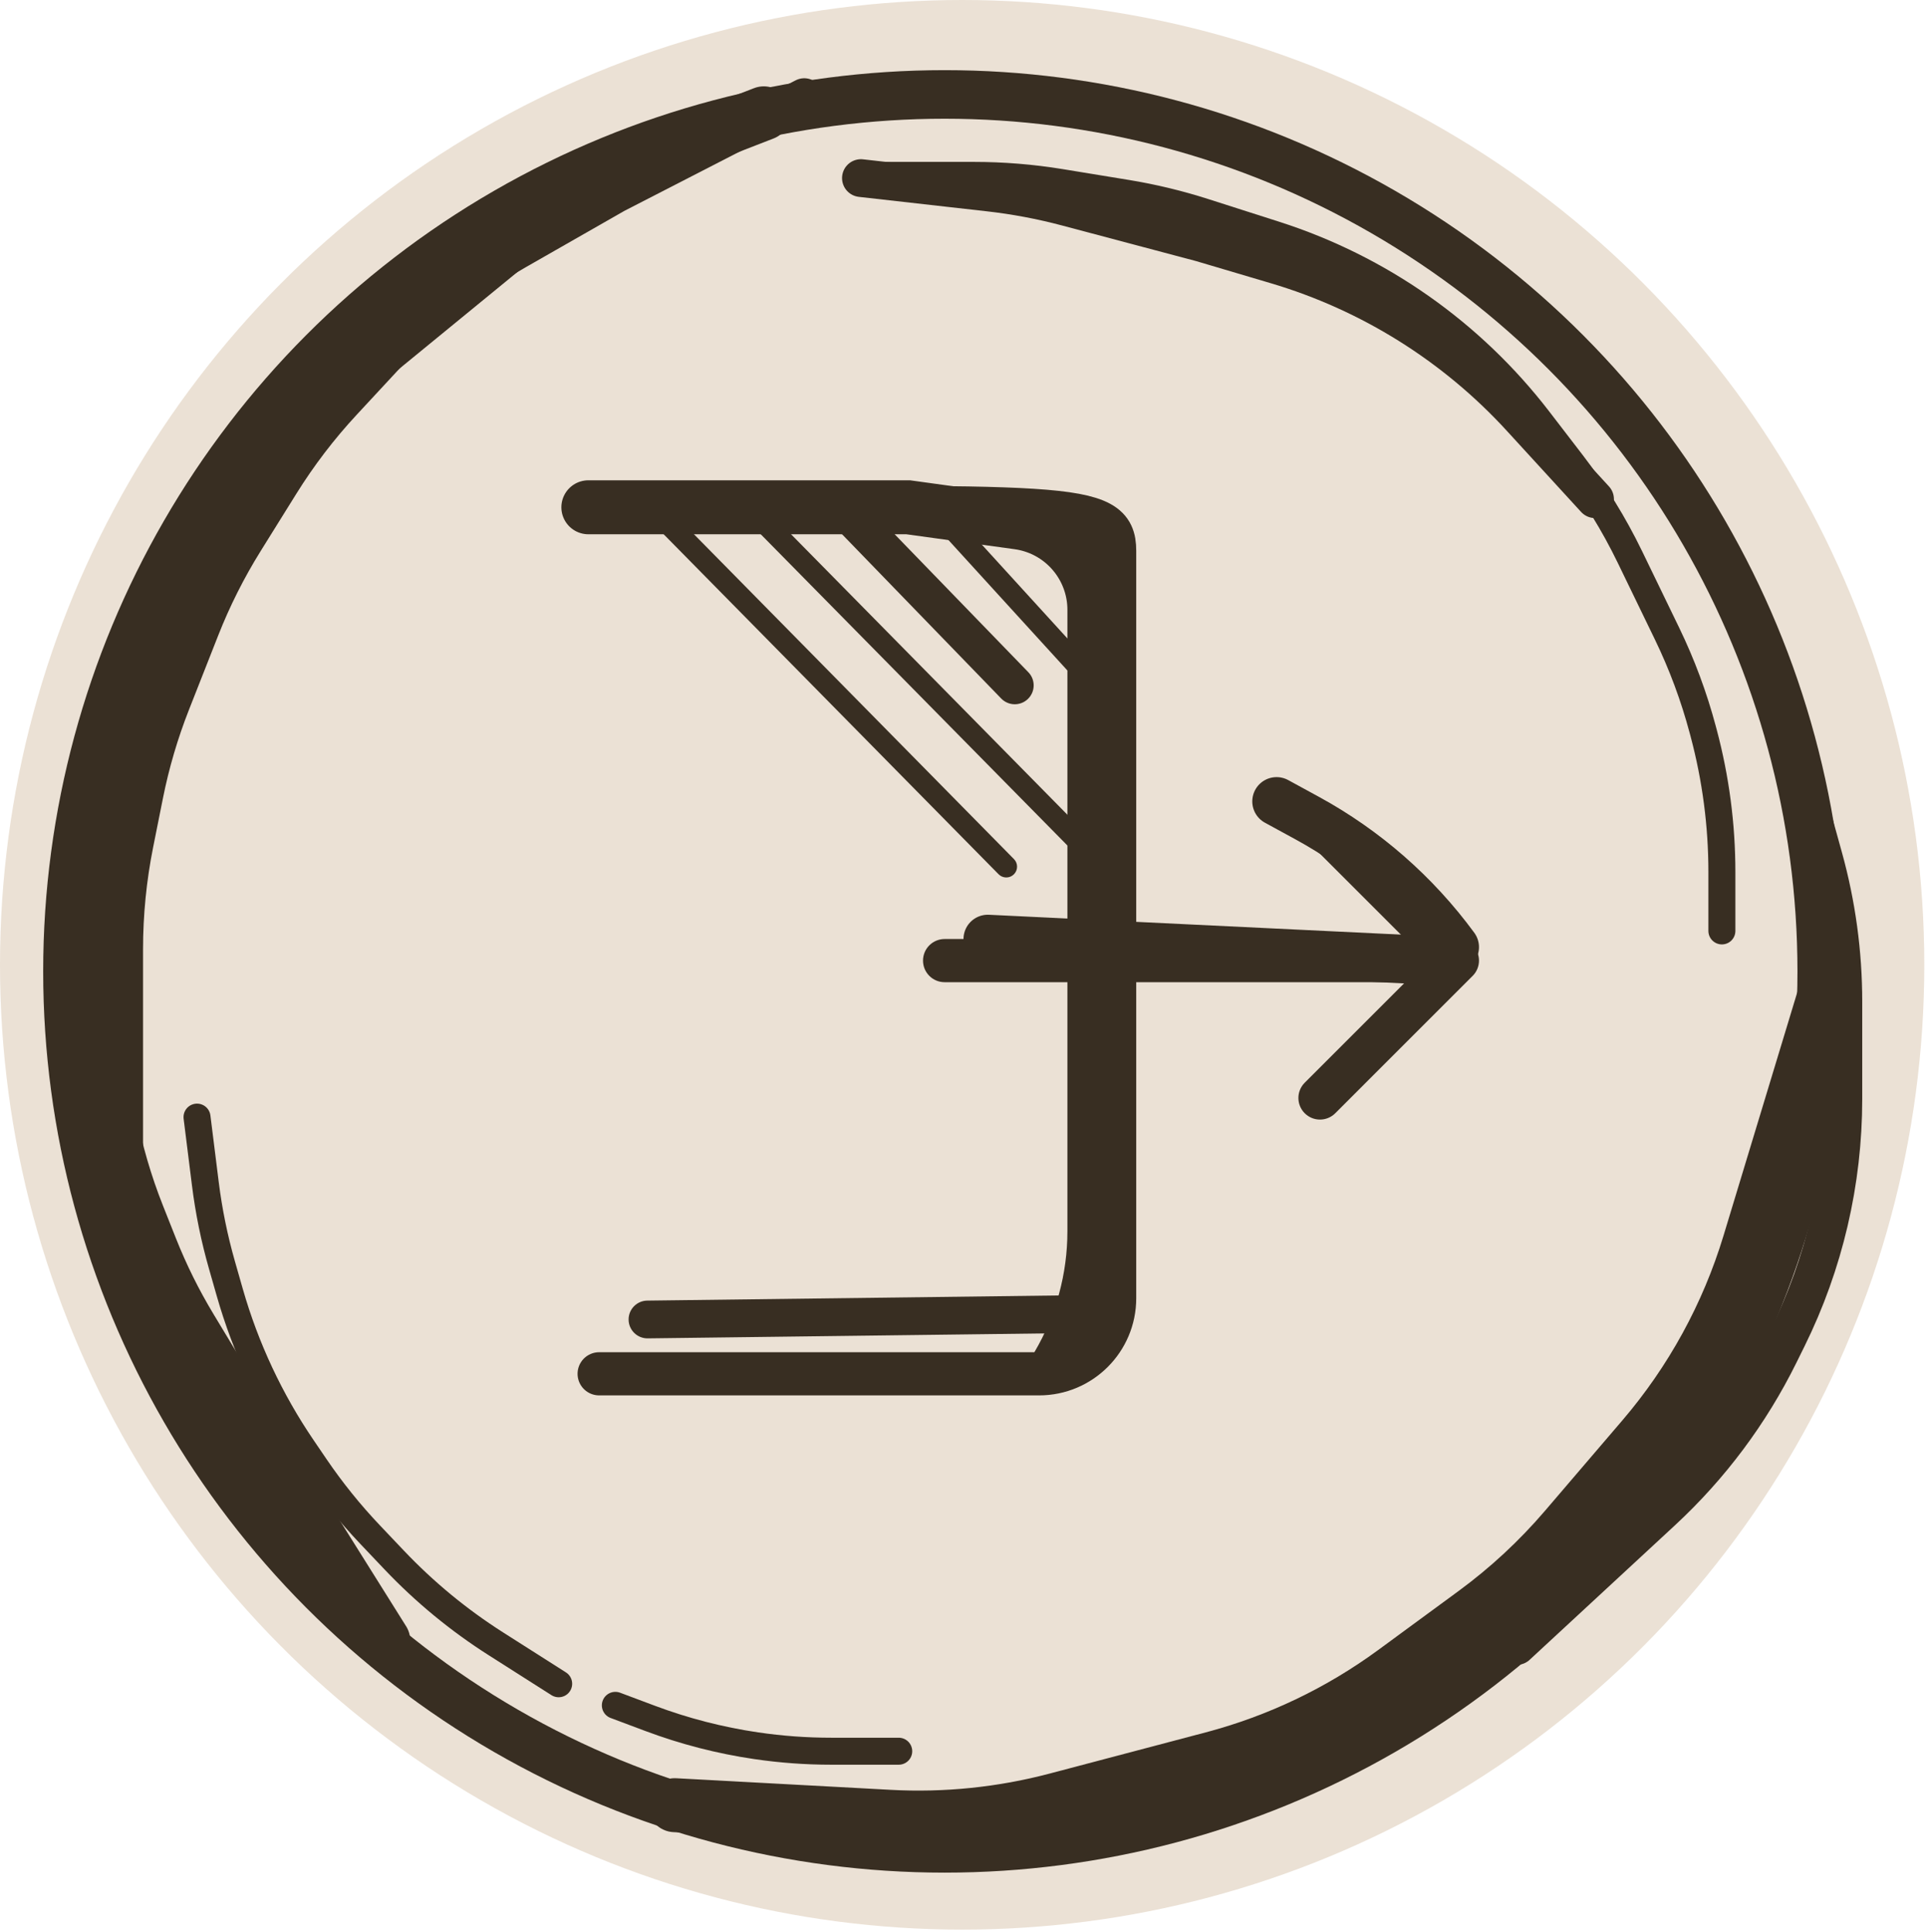 <svg width="357" height="358" viewBox="0 0 357 358" fill="none" xmlns="http://www.w3.org/2000/svg">
<path d="M330 130.5L337.868 158.895C340.278 167.592 341.5 176.575 341.5 185.599V203.654C341.5 219.012 337.963 234.163 331.163 247.932L329.675 250.946C324.271 261.889 316.909 271.751 307.953 280.044L281 305" stroke="black" stroke-width="7" stroke-linecap="round"/>
<circle cx="175" cy="180" r="162.5" stroke="black" stroke-width="9"/>
<path d="M111 94.066C197.8 94.066 206.5 92.733 206.5 102.066V240.566V240.566C206.5 248.298 200.232 254.566 192.5 254.566H111" stroke="black" stroke-width="8" stroke-linecap="round"/>
<path d="M175 174C172.791 174 171 175.791 171 178C171 180.209 172.791 182 175 182V174ZM272.828 180.828C274.391 179.266 274.391 176.734 272.828 175.172L247.373 149.716C245.81 148.154 243.278 148.154 241.716 149.716C240.154 151.278 240.154 153.81 241.716 155.373L264.343 178L241.716 200.627C240.154 202.19 240.154 204.722 241.716 206.284C243.278 207.846 245.81 207.846 247.373 206.284L272.828 180.828ZM175 182H270V174H175V182Z" fill="black"/>
<path d="M109 94H168.25L188.646 96.813C189.547 96.938 190.436 97.137 191.304 97.409V97.409C198.115 99.546 202.75 105.858 202.75 112.996V113.5V184V228.165C202.75 236.897 200.42 245.47 196 253V253" stroke="black" stroke-width="10" stroke-linecap="round"/>
<path d="M183 174L266 178" stroke="black" stroke-width="9" stroke-linecap="round"/>
<path d="M236.5 148.5L242.17 151.593C252.925 157.459 262.256 165.621 269.5 175.5V175.5" stroke="black" stroke-width="9" stroke-linecap="round"/>
<path d="M141.5 21L122.855 28.235C113.014 32.054 103.839 37.407 95.672 44.096L66.707 67.818C55.696 76.835 46.737 88.099 40.428 100.857L33.083 115.711C29.375 123.207 26.623 131.139 24.891 139.321L20.669 159.255C19.227 166.066 18.5 173.01 18.5 179.972V188.384C18.5 201.014 20.892 213.529 25.551 225.268L27.95 231.315C29.98 236.43 32.428 241.368 35.27 246.08L50 270.5L71 304M125 334.5L164.789 336.651C175.199 337.213 185.633 336.145 195.712 333.484L224.646 325.845C236.774 322.644 248.191 317.189 258.301 309.766L273.194 298.832C279.378 294.292 285.018 289.056 290.004 283.228L304.369 266.435C313.359 255.926 320.071 243.667 324.081 230.432L338 184.5" stroke="black" stroke-width="10" stroke-linecap="round"/>
<path d="M119.913 241.001C117.98 241.025 116.432 242.611 116.457 244.544C116.481 246.477 118.067 248.024 120 248L119.913 241.001ZM120 248L200 247L199.912 240.001L119.913 241.001L120 248Z" fill="black"/>
<path d="M160.5 32.5H180.372C185.782 32.5 191.182 32.939 196.521 33.812L208.708 35.807C213.563 36.601 218.352 37.753 223.037 39.252L236.225 43.472C255.612 49.676 272.645 61.649 285.046 77.79L291.263 85.882C295.41 91.28 298.995 97.087 301.963 103.213L308.836 117.403C311.606 123.121 313.824 129.091 315.461 135.23L315.623 135.838C317.865 144.243 319 152.905 319 161.604V172.5M36.5 207L38.043 219.347C38.68 224.441 39.708 229.479 41.119 234.416L42.574 239.51C45.506 249.77 50.061 259.496 56.067 268.317L58.45 271.818C61.478 276.265 64.861 280.461 68.564 284.365L73.027 289.069C78.654 295.001 84.988 300.22 91.886 304.609L103.5 312" stroke="black" stroke-width="5" stroke-linecap="round"/>
<path d="M114 316L120.451 318.419C126.799 320.8 133.382 322.497 140.09 323.484V323.484C144.69 324.16 149.334 324.5 153.985 324.5H166.5" stroke="black" stroke-width="5" stroke-linecap="round"/>
<path d="M159.5 33L183.173 35.673C188.051 36.224 192.882 37.133 197.626 38.393L222.5 45L236.391 49.116C253.801 54.274 269.478 64.076 281.74 77.47L295.5 92.5" stroke="black" stroke-width="7" stroke-linecap="round"/>
<path d="M149 18L114 36L95.799 46.401C86.984 51.438 78.988 57.787 72.086 65.231L63.506 74.484C59.178 79.151 55.307 84.22 51.943 89.622L45.325 100.251C42.115 105.406 39.381 110.843 37.158 116.494L31.757 130.222C29.59 135.73 27.916 141.419 26.755 147.223L24.942 156.29C23.651 162.748 23 169.317 23 175.902V219.5" stroke="black" stroke-width="7" stroke-linecap="round"/>
<path d="M185.486 129.435C186.831 130.824 189.047 130.859 190.435 129.514C191.824 128.169 191.859 125.953 190.514 124.565L185.486 129.435ZM154.486 97.435L185.486 129.435L190.514 124.565L159.514 92.565L154.486 97.435Z" fill="black"/>
<line x1="173.478" y1="94.653" x2="204.478" y2="128.652" stroke="black" stroke-width="4"/>
<line x1="138.425" y1="93.597" x2="204.425" y2="160.596" stroke="black" stroke-width="4"/>
<path d="M185 162C185.775 162.787 187.041 162.797 187.828 162.022C188.615 161.247 188.625 159.98 187.85 159.193L185 162ZM120 96L185 162L187.85 159.193L122.85 93.193L120 96Z" fill="black"/>
<ellipse cx="178.25" cy="178.78" rx="178.25" ry="178.78" fill="#BA9973" fill-opacity="0.3"/>
</svg>
